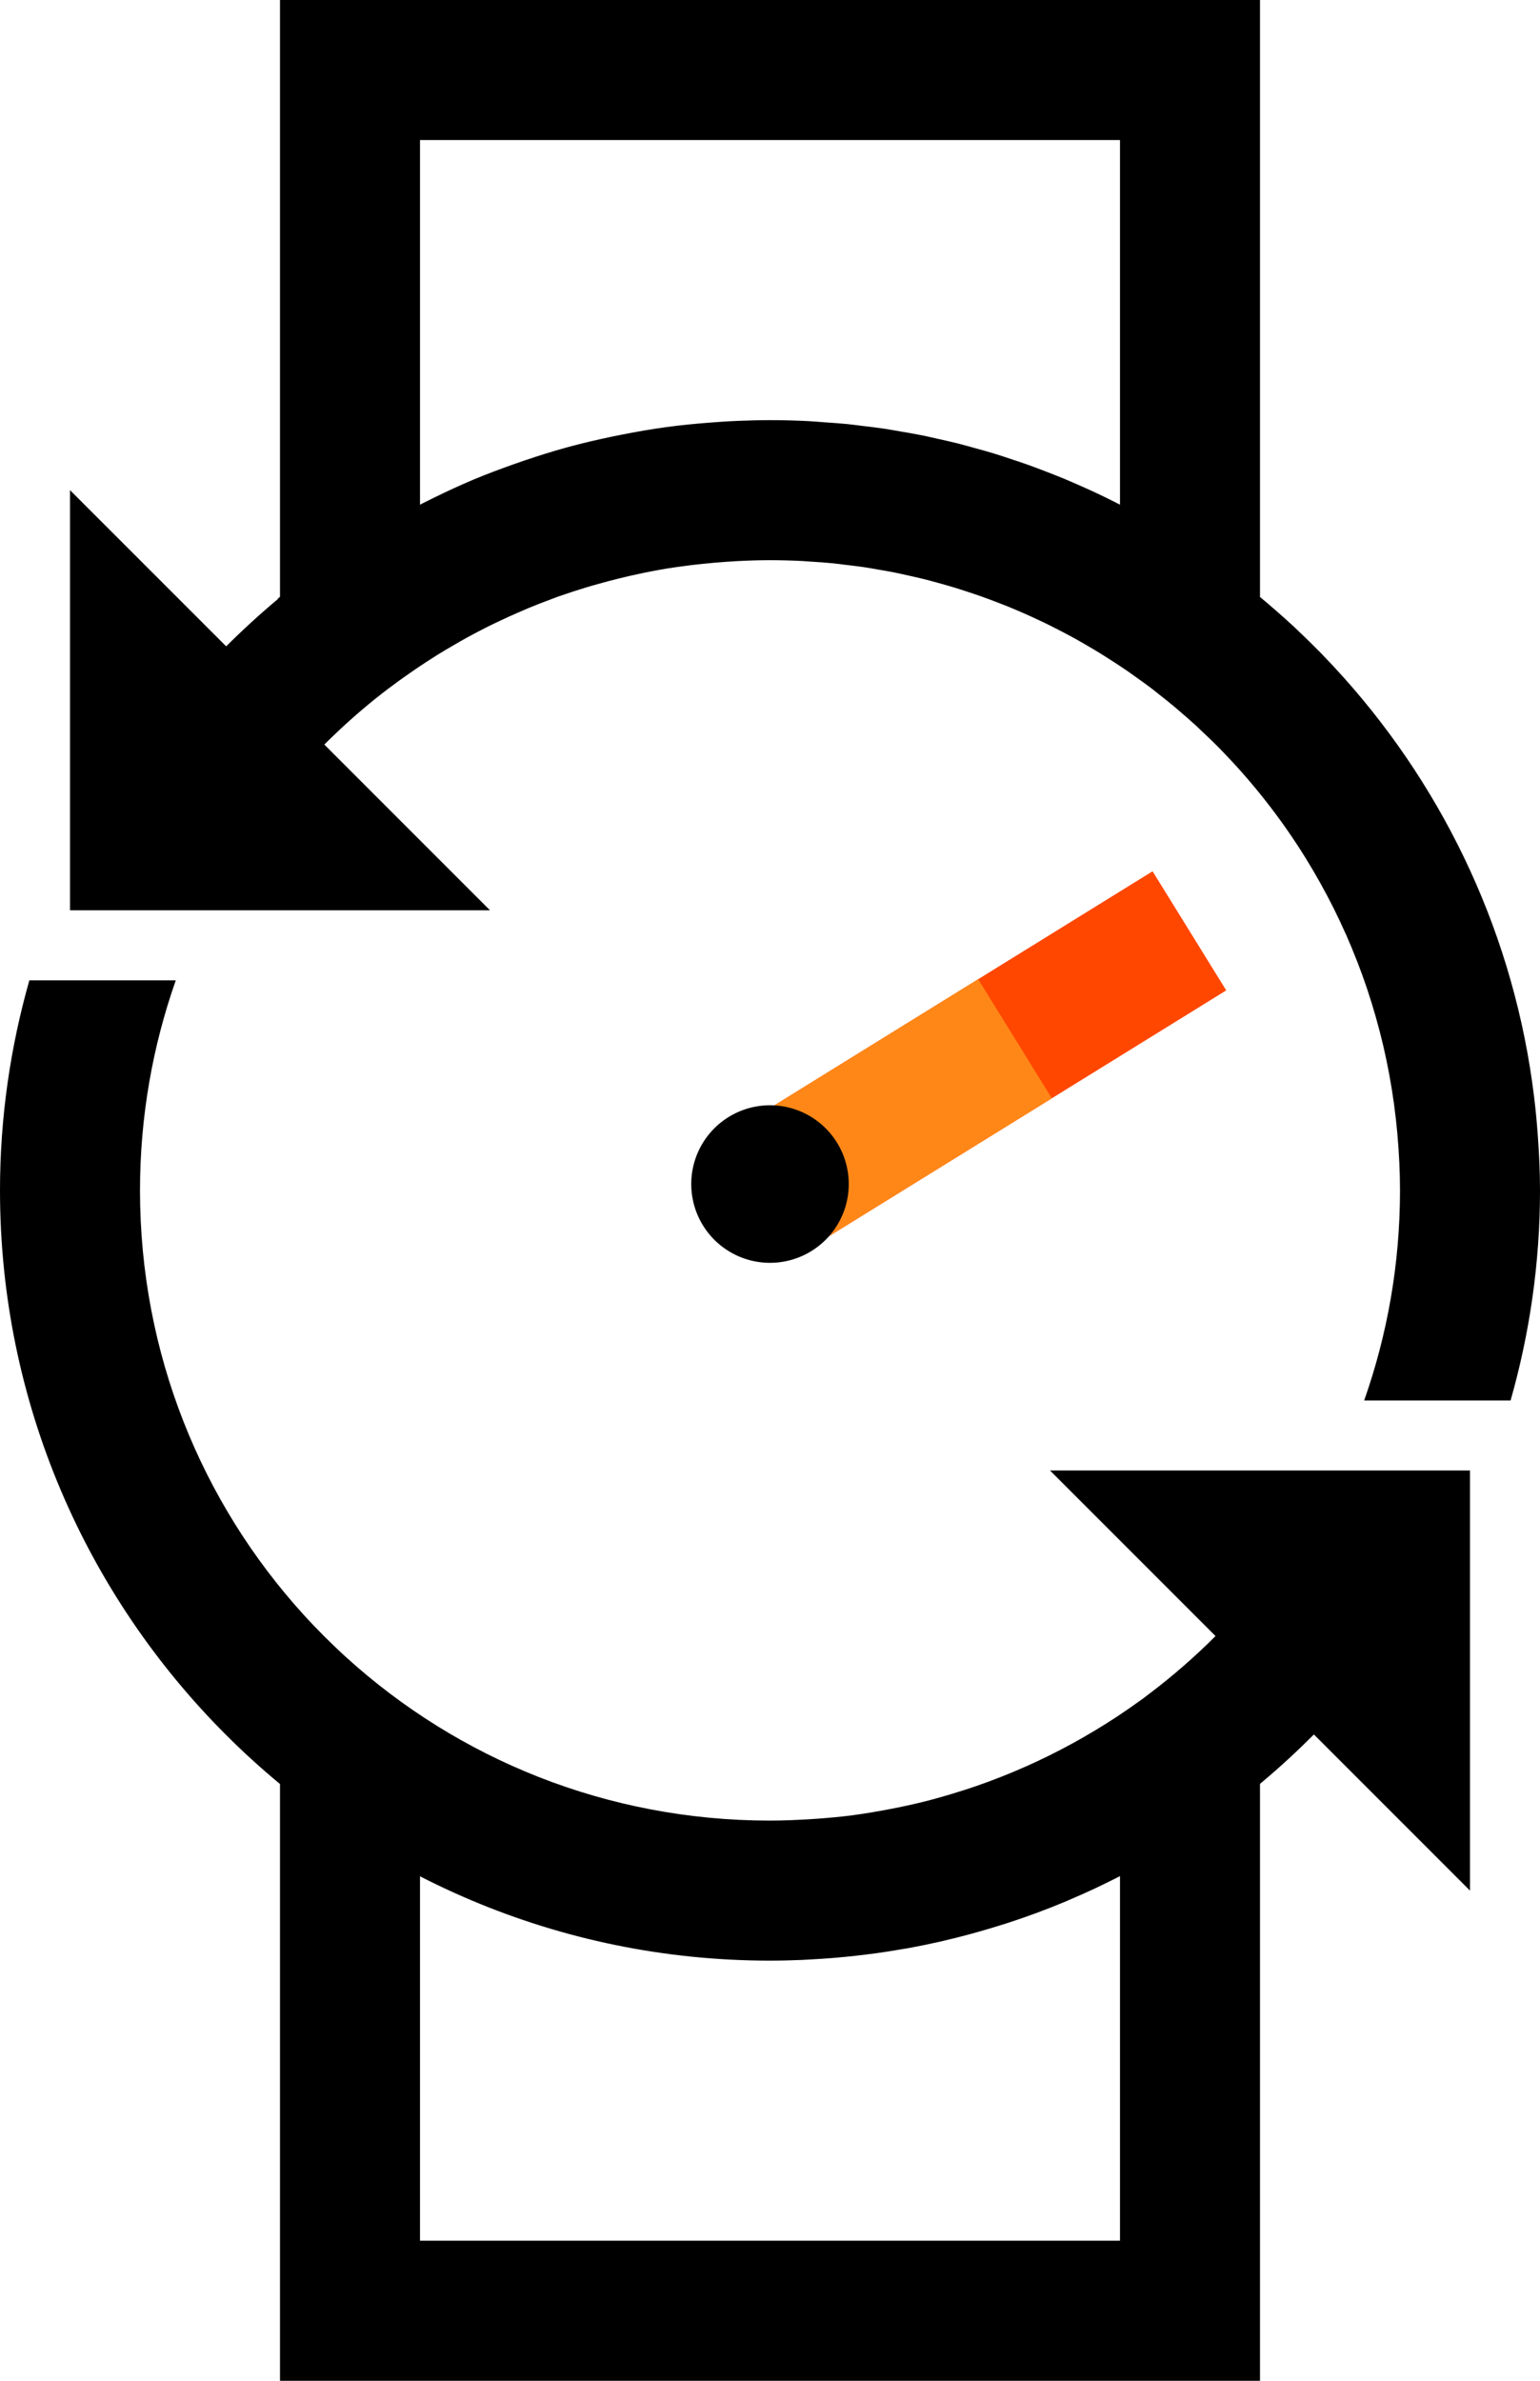 <?xml version="1.0" encoding="UTF-8" standalone="no"?>
    <!-- Created with Inkscape (http://www.inkscape.org/) -->

    <svg class="watch"
      xmlns:dc="http://purl.org/dc/elements/1.1/"
      xmlns:cc="http://creativecommons.org/ns#"
      xmlns:rdf="http://www.w3.org/1999/02/22-rdf-syntax-ns#"
      xmlns:svg="http://www.w3.org/2000/svg"
      xmlns="http://www.w3.org/2000/svg"
      xmlns:sodipodi="http://sodipodi.sourceforge.net/DTD/sodipodi-0.dtd"
      xmlns:inkscape="http://www.inkscape.org/namespaces/inkscape"
      width="88"
      height="136"
      viewBox="0 0 88 136"
      id="svg2"
      version="1.1"
      inkscape:version="0.91 r13725"
      sodipodi:docname="rebble-dark.svg"
      inkscape:export-filename="/Users/johannes/Desktop/rebble1010.png"
      inkscape:export-xdpi="344.11752"
      inkscape:export-ydpi="344.11752">
      <defs
        id="defs4">
        <marker
          inkscape:stockid="SquareL"
          orient="auto"
          refY="0"
          refX="0"
          id="SquareL"
          style="overflow:visible"
          inkscape:isstock="true">
          <path
            id="path4252"
            d="M -5,-5 L -5,5 L 5,5 L 5,-5 l -10,0 z"
            style="fill-rule:evenodd;stroke:#000000;stroke-width:1pt"
            transform="scale(0.8,0.8)"
            inkscape:connector-curvature="0" />
        </marker>
        <marker
          inkscape:stockid="DotS"
          orient="auto"
          refY="0"
          refX="0"
          id="DotS"
          style="overflow:visible"
          inkscape:isstock="true">
          <path
            id="path4249"
            d="m -2.5,-1 c 0,2.76 -2.24,5 -5,5 c -2.76,0 -5,-2.24 -5,-5 c 0,-2.76 2.24,-5 5,-5 c 2.76,0 5,2.24 5,5 z"
            style="fill-rule:evenodd;stroke:#000000;stroke-width:1pt"
            transform="matrix(0.2,0,0,0.2,1.48,0.2)"
            inkscape:connector-curvature="0" />
        </marker>
        <marker
          inkscape:stockid="DotM"
          orient="auto"
          refY="0"
          refX="0"
          id="DotM"
          style="overflow:visible"
          inkscape:isstock="true">
          <path
            id="path4246"
            d="m -2.5,-1 c 0,2.76 -2.24,5 -5,5 c -2.76,0 -5,-2.24 -5,-5 c 0,-2.76 2.24,-5 5,-5 c 2.76,0 5,2.24 5,5 z"
            style="fill-rule:evenodd;stroke:#000000;stroke-width:1pt"
            transform="matrix(0.4,0,0,0.4,2.96,0.4)"
            inkscape:connector-curvature="0" />
        </marker>
        <marker
          inkscape:stockid="DotL"
          orient="auto"
          refY="0"
          refX="0"
          id="DotL"
          style="overflow:visible"
          inkscape:isstock="true">
          <path
            id="path4243"
            d="m -2.5,-1 c 0,2.76 -2.24,5 -5,5 c -2.76,0 -5,-2.24 -5,-5 c 0,-2.76 2.24,-5 5,-5 c 2.76,0 5,2.24 5,5 z"
            style="fill-rule:evenodd;stroke:#000000;stroke-width:1pt"
            transform="matrix(0.8,0,0,0.8,5.92,0.8)"
            inkscape:connector-curvature="0" />
        </marker>
        <marker
          style="overflow:visible"
          id="DistanceEnd"
          refX="0"
          refY="0"
          orient="auto"
          inkscape:stockid="DistanceEnd"
          inkscape:isstock="true">
          <g
            id="g2301">
            <path
              style="fill:none;stroke:#ffffff;stroke-width:1.15;stroke-linecap:square"
              d="M 0,0 L -2,0"
              id="path2316"
              inkscape:connector-curvature="0" />
            <path
              style="fill:#000000;fill-rule:evenodd;stroke:none"
              d="m 0,0 l -13,4 l 4,-4 l -4,-4 L 0,0 Z"
              id="path2312"
              inkscape:connector-curvature="0" />
            <path
              style="fill:none;stroke:#000000;stroke-width:1;stroke-linecap:square"
              d="M 0,-4 L 0,40"
              id="path2314"
              inkscape:connector-curvature="0" />
          </g>
        </marker>
        <marker
          style="overflow:visible"
          id="DistanceStart"
          refX="0"
          refY="0"
          orient="auto"
          inkscape:stockid="DistanceStart"
          inkscape:isstock="true">
          <g
            id="g2300">
            <path
              style="fill:none;stroke:#ffffff;stroke-width:1.15;stroke-linecap:square"
              d="M 0,0 L 2,0"
              id="path2306"
              inkscape:connector-curvature="0" />
            <path
              style="fill:#000000;fill-rule:evenodd;stroke:none"
              d="M 0,0 L 13,4 L 9,0 l 4,-4 L 0,0 Z"
              id="path2302"
              inkscape:connector-curvature="0" />
            <path
              style="fill:none;stroke:#000000;stroke-width:1;stroke-linecap:square"
              d="M 0,-4 L 0,40"
              id="path2304"
              inkscape:connector-curvature="0" />
          </g>
        </marker>
        <marker
          inkscape:stockid="Tail"
          orient="auto"
          refY="0"
          refX="0"
          id="marker4615"
          style="overflow:visible"
          inkscape:isstock="true">
          <g
            id="g4617"
            transform="scale(-1.2,-1.2)">
            <path
              id="path4619"
              d="M -3.805,-3.959 L 0.544,0"
              style="fill:none;fill-rule:evenodd;stroke:#000000;stroke-width:0.8;stroke-linecap:round"
              inkscape:connector-curvature="0" />
            <path
              id="path4621"
              d="M -1.287,-3.959 L 3.062,0"
              style="fill:none;fill-rule:evenodd;stroke:#000000;stroke-width:0.8;stroke-linecap:round"
              inkscape:connector-curvature="0" />
            <path
              id="path4623"
              d="M 1.305,-3.959 L 5.654,0"
              style="fill:none;fill-rule:evenodd;stroke:#000000;stroke-width:0.8;stroke-linecap:round"
              inkscape:connector-curvature="0" />
            <path
              id="path4625"
              d="M -3.805,4.178 L 0.544,0.22"
              style="fill:none;fill-rule:evenodd;stroke:#000000;stroke-width:0.8;stroke-linecap:round"
              inkscape:connector-curvature="0" />
            <path
              id="path4627"
              d="M -1.287,4.178 L 3.062,0.22"
              style="fill:none;fill-rule:evenodd;stroke:#000000;stroke-width:0.8;stroke-linecap:round"
              inkscape:connector-curvature="0" />
            <path
              id="path4629"
              d="M 1.305,4.178 L 5.654,0.22"
              style="fill:none;fill-rule:evenodd;stroke:#000000;stroke-width:0.8;stroke-linecap:round"
              inkscape:connector-curvature="0" />
          </g>
        </marker>
        <marker
          inkscape:stockid="Arrow2Send"
          orient="auto"
          refY="0"
          refX="0"
          id="marker4611"
          style="overflow:visible"
          inkscape:isstock="true">
          <path
            id="path4613"
            style="fill-rule:evenodd;stroke-width:0.625;stroke-linejoin:round"
            d="M 8.719,4.034 L -2.207,0.016 L 8.719,-4.002 c -1.745,2.372 -1.735,5.617 -6e-7,8.035 z"
            transform="matrix(-0.3,0,0,-0.3,0.69,0)"
            inkscape:connector-curvature="0" />
        </marker>
        <marker
          inkscape:stockid="Arrow2Sstart"
          orient="auto"
          refY="0"
          refX="0"
          id="marker4607"
          style="overflow:visible"
          inkscape:isstock="true">
          <path
            id="path4609"
            style="fill-rule:evenodd;stroke-width:0.625;stroke-linejoin:round"
            d="M 8.719,4.034 L -2.207,0.016 L 8.719,-4.002 c -1.745,2.372 -1.735,5.617 -6e-7,8.035 z"
            transform="matrix(0.3,0,0,0.3,-0.69,0)"
            inkscape:connector-curvature="0" />
        </marker>
        <marker
          inkscape:stockid="Arrow2Mend"
          orient="auto"
          refY="0"
          refX="0"
          id="marker4603"
          style="overflow:visible"
          inkscape:isstock="true">
          <path
            id="path4605"
            style="fill-rule:evenodd;stroke-width:0.625;stroke-linejoin:round"
            d="M 8.719,4.034 L -2.207,0.016 L 8.719,-4.002 c -1.745,2.372 -1.735,5.617 -6e-7,8.035 z"
            transform="scale(-0.6,-0.6)"
            inkscape:connector-curvature="0" />
        </marker>
        <marker
          inkscape:stockid="Arrow2Mstart"
          orient="auto"
          refY="0"
          refX="0"
          id="marker4599"
          style="overflow:visible"
          inkscape:isstock="true">
          <path
            id="path4601"
            style="fill-rule:evenodd;stroke-width:0.625;stroke-linejoin:round"
            d="M 8.719,4.034 L -2.207,0.016 L 8.719,-4.002 c -1.745,2.372 -1.735,5.617 -6e-7,8.035 z"
            transform="scale(0.6,0.6)"
            inkscape:connector-curvature="0" />
        </marker>
        <marker
          inkscape:stockid="Arrow2Lend"
          orient="auto"
          refY="0"
          refX="0"
          id="marker4595"
          style="overflow:visible"
          inkscape:isstock="true">
          <path
            id="path4597"
            style="fill-rule:evenodd;stroke-width:0.625;stroke-linejoin:round"
            d="M 8.719,4.034 L -2.207,0.016 L 8.719,-4.002 c -1.745,2.372 -1.735,5.617 -6e-7,8.035 z"
            transform="matrix(-1.1,0,0,-1.1,-1.1,0)"
            inkscape:connector-curvature="0" />
        </marker>
        <marker
          inkscape:stockid="Arrow2Lstart"
          orient="auto"
          refY="0"
          refX="0"
          id="marker4591"
          style="overflow:visible"
          inkscape:isstock="true">
          <path
            id="path4593"
            style="fill-rule:evenodd;stroke-width:0.625;stroke-linejoin:round"
            d="M 8.719,4.034 L -2.207,0.016 L 8.719,-4.002 c -1.745,2.372 -1.735,5.617 -6e-7,8.035 z"
            transform="matrix(1.1,0,0,1.1,1.1,0)"
            inkscape:connector-curvature="0" />
        </marker>
        <marker
          inkscape:stockid="Arrow1Send"
          orient="auto"
          refY="0"
          refX="0"
          id="marker4587"
          style="overflow:visible"
          inkscape:isstock="true">
          <path
            id="path4589"
            d="M 0,0 L 5,-5 L -12.5,0 L 5,5 L 0,0 Z"
            style="fill-rule:evenodd;stroke:#000000;stroke-width:1pt"
            transform="matrix(-0.2,0,0,-0.2,-1.2,0)"
            inkscape:connector-curvature="0" />
        </marker>
        <marker
          inkscape:stockid="Arrow1Sstart"
          orient="auto"
          refY="0"
          refX="0"
          id="marker4583"
          style="overflow:visible"
          inkscape:isstock="true">
          <path
            id="path4585"
            d="M 0,0 L 5,-5 L -12.5,0 L 5,5 L 0,0 Z"
            style="fill-rule:evenodd;stroke:#000000;stroke-width:1pt"
            transform="matrix(0.2,0,0,0.2,1.2,0)"
            inkscape:connector-curvature="0" />
        </marker>
        <marker
          inkscape:stockid="Arrow1Mend"
          orient="auto"
          refY="0"
          refX="0"
          id="marker4579"
          style="overflow:visible"
          inkscape:isstock="true">
          <path
            id="path4581"
            d="M 0,0 L 5,-5 L -12.5,0 L 5,5 L 0,0 Z"
            style="fill-rule:evenodd;stroke:#000000;stroke-width:1pt"
            transform="matrix(-0.4,0,0,-0.4,-4,0)"
            inkscape:connector-curvature="0" />
        </marker>
        <marker
          inkscape:stockid="Arrow1Mstart"
          orient="auto"
          refY="0"
          refX="0"
          id="marker4575"
          style="overflow:visible"
          inkscape:isstock="true">
          <path
            id="path4577"
            d="M 0,0 L 5,-5 L -12.5,0 L 5,5 L 0,0 Z"
            style="fill-rule:evenodd;stroke:#000000;stroke-width:1pt"
            transform="matrix(0.4,0,0,0.4,4,0)"
            inkscape:connector-curvature="0" />
        </marker>
        <marker
          inkscape:stockid="Arrow1Lend"
          orient="auto"
          refY="0"
          refX="0"
          id="marker4571"
          style="overflow:visible"
          inkscape:isstock="true">
          <path
            id="path4573"
            d="M 0,0 L 5,-5 L -12.5,0 L 5,5 L 0,0 Z"
            style="fill-rule:evenodd;stroke:#000000;stroke-width:1pt"
            transform="matrix(-0.8,0,0,-0.8,-10,0)"
            inkscape:connector-curvature="0" />
        </marker>
        <marker
          inkscape:stockid="Arrow1Lstart"
          orient="auto"
          refY="0"
          refX="0"
          id="marker4567"
          style="overflow:visible"
          inkscape:isstock="true">
          <path
            id="path4569"
            d="M 0,0 L 5,-5 L -12.5,0 L 5,5 L 0,0 Z"
            style="fill-rule:evenodd;stroke:#000000;stroke-width:1pt"
            transform="matrix(0.8,0,0,0.8,10,0)"
            inkscape:connector-curvature="0" />
        </marker>
        <marker
          inkscape:stockid="Tail"
          orient="auto"
          refY="0"
          refX="0"
          id="Tail"
          style="overflow:visible"
          inkscape:isstock="true">
          <g
            id="g4218"
            transform="scale(-1.2,-1.2)">
            <path
              id="path4220"
              d="M -3.805,-3.959 L 0.544,0"
              style="fill:none;fill-rule:evenodd;stroke:#000000;stroke-width:0.8;stroke-linecap:round"
              inkscape:connector-curvature="0" />
            <path
              id="path4222"
              d="M -1.287,-3.959 L 3.062,0"
              style="fill:none;fill-rule:evenodd;stroke:#000000;stroke-width:0.8;stroke-linecap:round"
              inkscape:connector-curvature="0" />
            <path
              id="path4224"
              d="M 1.305,-3.959 L 5.654,0"
              style="fill:none;fill-rule:evenodd;stroke:#000000;stroke-width:0.8;stroke-linecap:round"
              inkscape:connector-curvature="0" />
            <path
              id="path4226"
              d="M -3.805,4.178 L 0.544,0.22"
              style="fill:none;fill-rule:evenodd;stroke:#000000;stroke-width:0.8;stroke-linecap:round"
              inkscape:connector-curvature="0" />
            <path
              id="path4228"
              d="M -1.287,4.178 L 3.062,0.22"
              style="fill:none;fill-rule:evenodd;stroke:#000000;stroke-width:0.8;stroke-linecap:round"
              inkscape:connector-curvature="0" />
            <path
              id="path4230"
              d="M 1.305,4.178 L 5.654,0.22"
              style="fill:none;fill-rule:evenodd;stroke:#000000;stroke-width:0.8;stroke-linecap:round"
              inkscape:connector-curvature="0" />
          </g>
        </marker>
        <marker
          inkscape:stockid="Arrow2Send"
          orient="auto"
          refY="0"
          refX="0"
          id="Arrow2Send"
          style="overflow:visible"
          inkscape:isstock="true">
          <path
            id="path4215"
            style="fill-rule:evenodd;stroke-width:0.625;stroke-linejoin:round"
            d="M 8.719,4.034 L -2.207,0.016 L 8.719,-4.002 c -1.745,2.372 -1.735,5.617 -6e-7,8.035 z"
            transform="matrix(-0.3,0,0,-0.3,0.69,0)"
            inkscape:connector-curvature="0" />
        </marker>
        <marker
          inkscape:stockid="Arrow2Sstart"
          orient="auto"
          refY="0"
          refX="0"
          id="Arrow2Sstart"
          style="overflow:visible"
          inkscape:isstock="true">
          <path
            id="path4212"
            style="fill-rule:evenodd;stroke-width:0.625;stroke-linejoin:round"
            d="M 8.719,4.034 L -2.207,0.016 L 8.719,-4.002 c -1.745,2.372 -1.735,5.617 -6e-7,8.035 z"
            transform="matrix(0.3,0,0,0.3,-0.69,0)"
            inkscape:connector-curvature="0" />
        </marker>
        <marker
          inkscape:stockid="Arrow2Mend"
          orient="auto"
          refY="0"
          refX="0"
          id="Arrow2Mend"
          style="overflow:visible"
          inkscape:isstock="true">
          <path
            id="path4209"
            style="fill-rule:evenodd;stroke-width:0.625;stroke-linejoin:round"
            d="M 8.719,4.034 L -2.207,0.016 L 8.719,-4.002 c -1.745,2.372 -1.735,5.617 -6e-7,8.035 z"
            transform="scale(-0.6,-0.6)"
            inkscape:connector-curvature="0" />
        </marker>
        <marker
          inkscape:stockid="Arrow2Mstart"
          orient="auto"
          refY="0"
          refX="0"
          id="Arrow2Mstart"
          style="overflow:visible"
          inkscape:isstock="true">
          <path
            id="path4206"
            style="fill-rule:evenodd;stroke-width:0.625;stroke-linejoin:round"
            d="M 8.719,4.034 L -2.207,0.016 L 8.719,-4.002 c -1.745,2.372 -1.735,5.617 -6e-7,8.035 z"
            transform="scale(0.6,0.6)"
            inkscape:connector-curvature="0" />
        </marker>
        <marker
          inkscape:stockid="Arrow2Lend"
          orient="auto"
          refY="0"
          refX="0"
          id="Arrow2Lend"
          style="overflow:visible"
          inkscape:isstock="true">
          <path
            id="path4203"
            style="fill-rule:evenodd;stroke-width:0.625;stroke-linejoin:round"
            d="M 8.719,4.034 L -2.207,0.016 L 8.719,-4.002 c -1.745,2.372 -1.735,5.617 -6e-7,8.035 z"
            transform="matrix(-1.1,0,0,-1.1,-1.1,0)"
            inkscape:connector-curvature="0" />
        </marker>
        <marker
          inkscape:stockid="Arrow2Lstart"
          orient="auto"
          refY="0"
          refX="0"
          id="Arrow2Lstart"
          style="overflow:visible"
          inkscape:isstock="true">
          <path
            id="path4451"
            style="fill-rule:evenodd;stroke-width:0.625;stroke-linejoin:round"
            d="M 8.719,4.034 L -2.207,0.016 L 8.719,-4.002 c -1.745,2.372 -1.735,5.617 -6e-7,8.035 z"
            transform="matrix(1.1,0,0,1.1,1.1,0)"
            inkscape:connector-curvature="0" />
        </marker>
        <marker
          inkscape:stockid="Arrow1Send"
          orient="auto"
          refY="0"
          refX="0"
          id="Arrow1Send"
          style="overflow:visible"
          inkscape:isstock="true">
          <path
            id="path4197"
            d="M 0,0 L 5,-5 L -12.5,0 L 5,5 L 0,0 Z"
            style="fill-rule:evenodd;stroke:#000000;stroke-width:1pt"
            transform="matrix(-0.2,0,0,-0.2,-1.2,0)"
            inkscape:connector-curvature="0" />
        </marker>
        <marker
          inkscape:stockid="Arrow1Sstart"
          orient="auto"
          refY="0"
          refX="0"
          id="Arrow1Sstart"
          style="overflow:visible"
          inkscape:isstock="true">
          <path
            id="path4194"
            d="M 0,0 L 5,-5 L -12.5,0 L 5,5 L 0,0 Z"
            style="fill-rule:evenodd;stroke:#000000;stroke-width:1pt"
            transform="matrix(0.2,0,0,0.2,1.2,0)"
            inkscape:connector-curvature="0" />
        </marker>
        <marker
          inkscape:stockid="Arrow1Mend"
          orient="auto"
          refY="0"
          refX="0"
          id="Arrow1Mend"
          style="overflow:visible"
          inkscape:isstock="true">
          <path
            id="path4191"
            d="M 0,0 L 5,-5 L -12.5,0 L 5,5 L 0,0 Z"
            style="fill-rule:evenodd;stroke:#000000;stroke-width:1pt"
            transform="matrix(-0.4,0,0,-0.4,-4,0)"
            inkscape:connector-curvature="0" />
        </marker>
        <marker
          inkscape:stockid="Arrow1Mstart"
          orient="auto"
          refY="0"
          refX="0"
          id="Arrow1Mstart"
          style="overflow:visible"
          inkscape:isstock="true">
          <path
            id="path4188"
            d="M 0,0 L 5,-5 L -12.5,0 L 5,5 L 0,0 Z"
            style="fill-rule:evenodd;stroke:#000000;stroke-width:1pt"
            transform="matrix(0.4,0,0,0.4,4,0)"
            inkscape:connector-curvature="0" />
        </marker>
        <marker
          inkscape:stockid="Arrow1Lend"
          orient="auto"
          refY="0"
          refX="0"
          id="Arrow1Lend"
          style="overflow:visible"
          inkscape:isstock="true">
          <path
            id="path4185"
            d="M 0,0 L 5,-5 L -12.5,0 L 5,5 L 0,0 Z"
            style="fill-rule:evenodd;stroke:#000000;stroke-width:1pt"
            transform="matrix(-0.8,0,0,-0.8,-10,0)"
            inkscape:connector-curvature="0" />
        </marker>
        <marker
          inkscape:stockid="Arrow1Lstart"
          orient="auto"
          refY="0"
          refX="0"
          id="Arrow1Lstart"
          style="overflow:visible"
          inkscape:isstock="true">
          <path
            id="path4182"
            d="M 0,0 L 5,-5 L -12.5,0 L 5,5 L 0,0 Z"
            style="fill-rule:evenodd;stroke:#000000;stroke-width:1pt"
            transform="matrix(0.8,0,0,0.8,10,0)"
            inkscape:connector-curvature="0" />
        </marker>
      </defs>
      <sodipodi:namedview
        id="base"
        pagecolor="#ffffff"
        bordercolor="#666666"
        borderopacity="1.0"
        inkscape:pageopacity="0.0"
        inkscape:pageshadow="2"
        inkscape:zoom="2.8"
        inkscape:cx="0.49711429"
        inkscape:cy="65.131663"
        inkscape:document-units="px"
        inkscape:current-layer="layer1"
        showgrid="true"
        units="px"
        inkscape:window-width="1440"
        inkscape:window-height="852"
        inkscape:window-x="0"
        inkscape:window-y="0"
        inkscape:window-maximized="1"
        fit-margin-top="0"
        fit-margin-left="0"
        fit-margin-right="0"
        fit-margin-bottom="0">
        <inkscape:grid
          type="xygrid"
          id="grid4136"
          empspacing="8"
          originx="-20"
          originy="4" />
      </sodipodi:namedview>
      <g
        inkscape:label="Layer 1"
        inkscape:groupmode="layer"
        id="layer1"
        transform="translate(-20,-920.362)">
        <path
          style="color:#000000;font-style:normal;font-variant:normal;font-weight:normal;font-stretch:normal;font-size:medium;line-height:normal;font-family:sans-serif;text-indent:0;text-align:start;text-decoration:none;text-decoration-line:none;text-decoration-style:solid;text-decoration-color:#000000;letter-spacing:normal;word-spacing:normal;text-transform:none;direction:ltr;block-progression:tb;writing-mode:lr-tb;baseline-shift:baseline;text-anchor:start;white-space:normal;clip-rule:nonzero;display:inline;overflow:visible;visibility:visible;opacity:1;isolation:auto;mix-blend-mode:normal;color-interpolation:sRGB;color-interpolation-filters:linearRGB;solid-color:#000000;solid-opacity:1;fill:#000000;fill-opacity:1;fill-rule:nonzero;stroke:none;stroke-width:8;stroke-linecap:square;stroke-linejoin:round;stroke-miterlimit:4;stroke-dasharray:none;stroke-dashoffset:100;stroke-opacity:1;color-rendering:auto;image-rendering:auto;shape-rendering:auto;text-rendering:auto;enable-background:accumulate"
          d="m 64,20 c -0.604,0 -1.205,0.017 -1.803,0.041 c -0.165,0.007 -0.329,0.015 -0.494,0.023 c -0.347,0.018 -0.692,0.044 -1.037,0.07 c -0.866,0.065 -1.727,0.147 -2.578,0.262 c -0.87,0.118 -1.729,0.27 -2.582,0.438 c -0.191,0.037 -0.381,0.075 -0.57,0.115 c -0.836,0.176 -1.668,0.369 -2.486,0.592 c -0.029,0.008 -0.058,0.017 -0.088,0.025 c -0.802,0.221 -1.592,0.47 -2.375,0.734 c -0.198,0.067 -0.395,0.136 -0.592,0.205 c -0.799,0.283 -1.592,0.578 -2.369,0.904 c 0,0 -0.002,0.002 -0.002,0.002 c -0.762,0.32 -1.51,0.67 -2.25,1.031 c -0.21,0.103 -0.419,0.207 -0.627,0.312 c -0.708,0.36 -1.409,0.733 -2.094,1.129 c -0.052,0.03 -0.104,0.06 -0.156,0.09 c -0.693,0.405 -1.369,0.833 -2.037,1.273 c -0.172,0.113 -0.342,0.228 -0.512,0.344 c -0.688,0.468 -1.368,0.946 -2.027,1.451 c 0,0 -0.002,0.002 -0.002,0.002 c -0.493,0.377 -0.979,0.765 -1.455,1.162 l 0.016,0.016 c -1.025,0.856 -2.01,1.759 -2.955,2.701 L 24,24 l 0,24 l 24,0 l -9.467,-9.467 c 0.945,-0.944 1.94,-1.837 2.984,-2.672 c 0.005,-0.004 0.011,-0.008 0.016,-0.012 c 0.428,-0.342 0.865,-0.67 1.309,-0.992 c 0.178,-0.129 0.359,-0.255 0.539,-0.381 c 0.307,-0.214 0.616,-0.424 0.93,-0.629 c 0.204,-0.134 0.41,-0.267 0.617,-0.396 c 0.334,-0.209 0.674,-0.409 1.016,-0.607 c 0.242,-0.141 0.485,-0.281 0.73,-0.416 c 0.403,-0.221 0.812,-0.436 1.225,-0.643 c 0.22,-0.11 0.443,-0.215 0.666,-0.32 c 0.335,-0.159 0.673,-0.312 1.014,-0.461 c 0.208,-0.091 0.417,-0.182 0.627,-0.27 c 0.423,-0.175 0.852,-0.343 1.283,-0.502 c 0.129,-0.048 0.255,-0.1 0.385,-0.146 c 0.049,-0.017 0.099,-0.032 0.148,-0.049 c 0.494,-0.174 0.994,-0.336 1.498,-0.488 c 0.217,-0.066 0.437,-0.126 0.656,-0.188 c 0.381,-0.108 0.764,-0.21 1.15,-0.305 c 0.209,-0.052 0.418,-0.104 0.629,-0.152 c 0.546,-0.124 1.097,-0.239 1.652,-0.338 c 0.051,-0.009 0.101,-0.02 0.152,-0.029 c 0.594,-0.103 1.194,-0.188 1.797,-0.262 c 0.209,-0.026 0.42,-0.046 0.631,-0.068 c 0.424,-0.044 0.849,-0.082 1.277,-0.111 c 0.222,-0.015 0.443,-0.032 0.666,-0.043 C 62.75,28.021 63.373,28 64,28 c 0.612,0 1.221,0.017 1.826,0.047 c 0.146,0.007 0.29,0.022 0.436,0.031 c 0.445,0.027 0.89,0.056 1.33,0.1 c 0.248,0.024 0.494,0.06 0.74,0.09 c 0.337,0.04 0.675,0.078 1.01,0.127 c 0.289,0.043 0.575,0.095 0.861,0.145 c 0.279,0.048 0.558,0.094 0.834,0.148 c 0.305,0.06 0.606,0.13 0.908,0.197 c 0.275,0.062 0.551,0.122 0.824,0.189 c 0.256,0.064 0.51,0.134 0.764,0.203 c 0.315,0.086 0.628,0.174 0.939,0.268 c 0.242,0.073 0.481,0.151 0.721,0.229 c 0.298,0.097 0.596,0.196 0.891,0.301 c 0.257,0.091 0.512,0.187 0.766,0.283 c 0.274,0.104 0.548,0.21 0.818,0.32 c 0.267,0.109 0.531,0.222 0.795,0.338 c 0.248,0.108 0.494,0.22 0.738,0.334 c 0.273,0.127 0.545,0.255 0.814,0.389 c 0.238,0.118 0.474,0.24 0.709,0.363 c 0.271,0.142 0.54,0.287 0.807,0.436 c 0.22,0.122 0.436,0.248 0.652,0.375 c 0.264,0.155 0.527,0.31 0.787,0.471 c 0.208,0.129 0.414,0.261 0.619,0.395 c 0.28,0.182 0.561,0.365 0.836,0.555 c 0.17,0.117 0.337,0.238 0.504,0.357 c 0.283,0.202 0.565,0.403 0.842,0.613 c 0.149,0.113 0.294,0.232 0.441,0.348 c 0.311,0.243 0.62,0.489 0.922,0.742 c 0.007,0.006 0.016,0.011 0.023,0.018 c 0.047,0.039 0.09,0.082 0.137,0.121 c 0.357,0.303 0.712,0.609 1.057,0.926 c 0.107,0.098 0.21,0.201 0.316,0.301 c 0.3,0.282 0.599,0.565 0.889,0.857 l 0.004,0.004 c 0.015,0.015 0.028,0.03 0.043,0.045 c 1.889,1.91 3.564,4.03 4.988,6.324 c 0.007,0.011 0.015,0.022 0.021,0.033 c 0.002,0.003 0.002,0.005 0.004,0.008 c 0.285,0.461 0.56,0.928 0.824,1.402 c 0.001,0.002 0.003,0.004 0.004,0.006 c 0,0 0,0.002 0,0.002 c 0.267,0.478 0.524,0.963 0.77,1.455 c 0.24,0.482 0.468,0.969 0.688,1.463 c 0.005,0.011 0.011,0.021 0.016,0.031 c 0.003,0.006 0.005,0.012 0.008,0.018 c 0.208,0.47 0.404,0.947 0.592,1.428 c 0.02,0.051 0.041,0.101 0.061,0.152 c 0.179,0.463 0.348,0.93 0.508,1.402 c 0.021,0.062 0.042,0.125 0.062,0.188 c 0.157,0.473 0.305,0.95 0.443,1.432 c 0.016,0.056 0.031,0.112 0.047,0.168 c 0.142,0.505 0.276,1.013 0.396,1.527 c 0.001,0.006 0.003,0.012 0.004,0.018 c 0.002,0.008 0.004,0.016 0.006,0.023 c 0.126,0.541 0.24,1.088 0.342,1.639 c 0.102,0.551 0.191,1.105 0.268,1.664 c 0.001,0.008 0.003,0.016 0.004,0.023 c 0.002,0.017 0.004,0.035 0.006,0.053 c 0.074,0.55 0.137,1.104 0.186,1.662 C 99.943,61.845 100,62.916 100,64 c 0,4.212 -0.726,8.248 -2.047,12 l 8.367,0 C 107.405,72.182 108,68.16 108,64 c 0,-1.082 -0.053,-2.152 -0.131,-3.215 c -0.052,-0.711 -0.12,-1.418 -0.205,-2.119 C 106.555,49.545 102.648,41.275 96.822,34.746 c -0.424,-0.475 -0.857,-0.94 -1.301,-1.396 c -0.026,-0.026 -0.05,-0.054 -0.076,-0.08 c -0.008,-0.008 -0.016,-0.016 -0.023,-0.023 C 95.019,32.835 94.606,32.435 94.188,32.039 c -0.088,-0.084 -0.175,-0.169 -0.264,-0.252 C 93.55,31.439 93.167,31.1 92.781,30.766 c -0.142,-0.123 -0.284,-0.248 -0.428,-0.369 C 91.998,30.096 91.636,29.805 91.271,29.516 C 91.085,29.368 90.899,29.221 90.711,29.076 C 90.363,28.809 90.01,28.549 89.654,28.293 C 89.456,28.15 89.258,28.007 89.057,27.867 C 88.701,27.62 88.342,27.378 87.979,27.141 C 87.756,26.995 87.532,26.851 87.307,26.709 C 86.962,26.493 86.614,26.283 86.264,26.076 C 86,25.92 85.734,25.768 85.467,25.617 c -0.316,-0.178 -0.634,-0.352 -0.955,-0.521 c -0.304,-0.161 -0.611,-0.318 -0.92,-0.473 C 83.274,24.464 82.955,24.308 82.633,24.156 C 82.335,24.016 82.034,23.882 81.732,23.748 C 81.4,23.601 81.067,23.455 80.73,23.316 C 80.406,23.182 80.078,23.056 79.75,22.93 c -0.322,-0.124 -0.645,-0.249 -0.971,-0.365 c -0.331,-0.119 -0.665,-0.229 -1,-0.34 C 77.444,22.114 77.11,22.001 76.771,21.898 C 76.423,21.792 76.07,21.697 75.719,21.6 c -0.323,-0.089 -0.645,-0.181 -0.971,-0.264 c -0.398,-0.1 -0.801,-0.19 -1.203,-0.279 c -0.286,-0.064 -0.571,-0.131 -0.859,-0.189 c -0.404,-0.081 -0.811,-0.149 -1.219,-0.219 c -0.312,-0.054 -0.623,-0.113 -0.938,-0.16 c -0.4,-0.06 -0.804,-0.105 -1.207,-0.154 c -0.311,-0.038 -0.619,-0.082 -0.932,-0.113 c -0.41,-0.041 -0.825,-0.066 -1.238,-0.096 c -0.321,-0.023 -0.64,-0.054 -0.963,-0.07 C 65.464,20.019 64.734,20 64,20 Z M 21.678,52 C 20.593,55.818 20,59.84 20,64 c 0,24.253 19.747,44 44,44 c 0.617,0 1.231,-0.016 1.842,-0.041 c 0.182,-0.008 0.363,-0.021 0.545,-0.031 c 0.429,-0.023 0.856,-0.051 1.281,-0.086 c 0.209,-0.017 0.417,-0.036 0.625,-0.057 c 0.409,-0.04 0.817,-0.086 1.223,-0.137 c 0.201,-0.025 0.403,-0.05 0.604,-0.078 c 0.469,-0.066 0.935,-0.14 1.398,-0.221 c 0.123,-0.021 0.247,-0.038 0.369,-0.06 c 0.601,-0.109 1.197,-0.232 1.789,-0.365 c 0.072,-0.016 0.143,-0.034 0.215,-0.051 c 0.502,-0.116 1.001,-0.242 1.496,-0.375 c 0.167,-0.045 0.334,-0.092 0.5,-0.139 c 0.415,-0.117 0.827,-0.239 1.236,-0.367 c 0.155,-0.049 0.311,-0.096 0.465,-0.146 c 0.538,-0.175 1.073,-0.359 1.602,-0.555 c 0.008,-0.003 0.016,-0.005 0.023,-0.008 c 0.002,-7.1e-4 0.004,-0.001 0.006,-0.002 c 0.583,-0.216 1.161,-0.444 1.732,-0.684 c 0.008,-0.003 0.016,-0.006 0.023,-0.01 c 0.035,-0.015 0.069,-0.032 0.104,-0.047 c 0.502,-0.213 0.999,-0.433 1.492,-0.664 c 0.114,-0.053 0.226,-0.11 0.34,-0.164 c 0.444,-0.213 0.884,-0.431 1.32,-0.658 c 0.087,-0.045 0.173,-0.091 0.26,-0.137 c 0.471,-0.249 0.936,-0.506 1.396,-0.771 c 0.062,-0.035 0.124,-0.07 0.186,-0.105 c 1.031,-0.601 2.035,-1.243 3.012,-1.924 c 0.09,-0.062 0.178,-0.126 0.268,-0.189 c 0.401,-0.284 0.797,-0.574 1.188,-0.871 c 0.093,-0.07 0.185,-0.142 0.277,-0.213 c 0.392,-0.302 0.777,-0.611 1.158,-0.926 c 0.052,-0.043 0.108,-0.083 0.16,-0.127 l -0.002,-0.002 c 1.025,-0.856 2.004,-1.765 2.947,-2.709 L 104,104 l 0,-24 l -24,0 l 9.459,9.459 c -1.185,1.183 -2.448,2.287 -3.787,3.297 c -0.122,0.092 -0.242,0.189 -0.365,0.279 c -0.043,0.032 -0.088,0.06 -0.131,0.092 c -0.443,0.323 -0.895,0.635 -1.354,0.938 c -0.206,0.136 -0.414,0.269 -0.623,0.4 c -0.385,0.243 -0.775,0.477 -1.17,0.705 c -0.238,0.138 -0.476,0.274 -0.717,0.406 c -0.449,0.246 -0.905,0.483 -1.365,0.711 c -0.23,0.114 -0.462,0.225 -0.695,0.334 c -0.397,0.186 -0.8,0.364 -1.205,0.535 c -0.275,0.117 -0.551,0.23 -0.83,0.34 c -0.477,0.188 -0.957,0.367 -1.443,0.535 c -0.215,0.074 -0.432,0.145 -0.648,0.215 c -0.533,0.172 -1.071,0.334 -1.615,0.482 c -0.134,0.037 -0.267,0.076 -0.402,0.111 c -0.591,0.153 -1.188,0.288 -1.791,0.412 c -0.193,0.04 -0.386,0.077 -0.58,0.113 C 70.085,99.488 69.428,99.6 68.764,99.688 c -0.012,0.002 -0.025,0.004 -0.037,0.006 c -0.005,6.83e-4 -0.01,0.001 -0.016,0.002 c -0.683,0.089 -1.374,0.151 -2.068,0.201 c -0.175,0.013 -0.35,0.023 -0.525,0.033 C 65.416,99.97 64.712,100 64,100 c -9.342,0 -17.836,-3.531 -24.225,-9.336 c -0.426,-0.387 -0.841,-0.785 -1.248,-1.191 c -0.407,-0.407 -0.804,-0.822 -1.191,-1.248 C 31.531,81.836 28,73.342 28,64 c 0,-4.211 0.725,-8.249 2.045,-12 l -8.367,0 z"
          transform="translate(0,924.362)"
          id="path4929"
          inkscape:connector-curvature="0" />
        <path class="arrows minute"
          style="fill:none;fill-rule:evenodd;stroke:#ff4700;stroke-width:8;stroke-linecap:butt;stroke-linejoin:miter;stroke-miterlimit:4;stroke-dasharray:none;stroke-opacity:1"
          d="M 87.966,973.535 L 64,988.362"
          id="path4980"
          inkscape:connector-curvature="0"
          sodipodi:nodetypes="ccc" />
        <path class="arrows hour"
          style="fill:none;fill-rule:evenodd;stroke:#FF8717;stroke-width:8;stroke-linecap:butt;stroke-linejoin:miter;stroke-miterlimit:4;stroke-dasharray:none;stroke-opacity:1"
          d="M 78,979.7 L 64,988.362"
          id="path4981"
          inkscape:connector-curvature="0"
          sodipodi:nodetypes="ccc" />
        <path id="path4982" class="circle" d="M 59.5,988 a 1,1 0 1,0 9,0 a 1,1 0 1,0 -9,0"/>
        <path
          style="fill:none;fill-rule:evenodd;stroke:#000000;stroke-width:8;stroke-linecap:butt;stroke-linejoin:miter;stroke-miterlimit:4;stroke-dasharray:none;stroke-opacity:1"
          d="m 40,956.362 l 0,-32 l 48,0 l 0,32"
          id="path4969"
          inkscape:connector-curvature="0"
          sodipodi:nodetypes="cccc" />
        <path
          sodipodi:nodetypes="cccc"
          inkscape:connector-curvature="0"
          id="path4971"
          d="m 40,1020.362 l 0,32 l 48,0 l 0,-32"
          style="fill:none;fill-rule:evenodd;stroke:#000000;stroke-width:8;stroke-linecap:butt;stroke-linejoin:miter;stroke-miterlimit:4;stroke-dasharray:none;stroke-opacity:1" />
      </g>
    </svg>